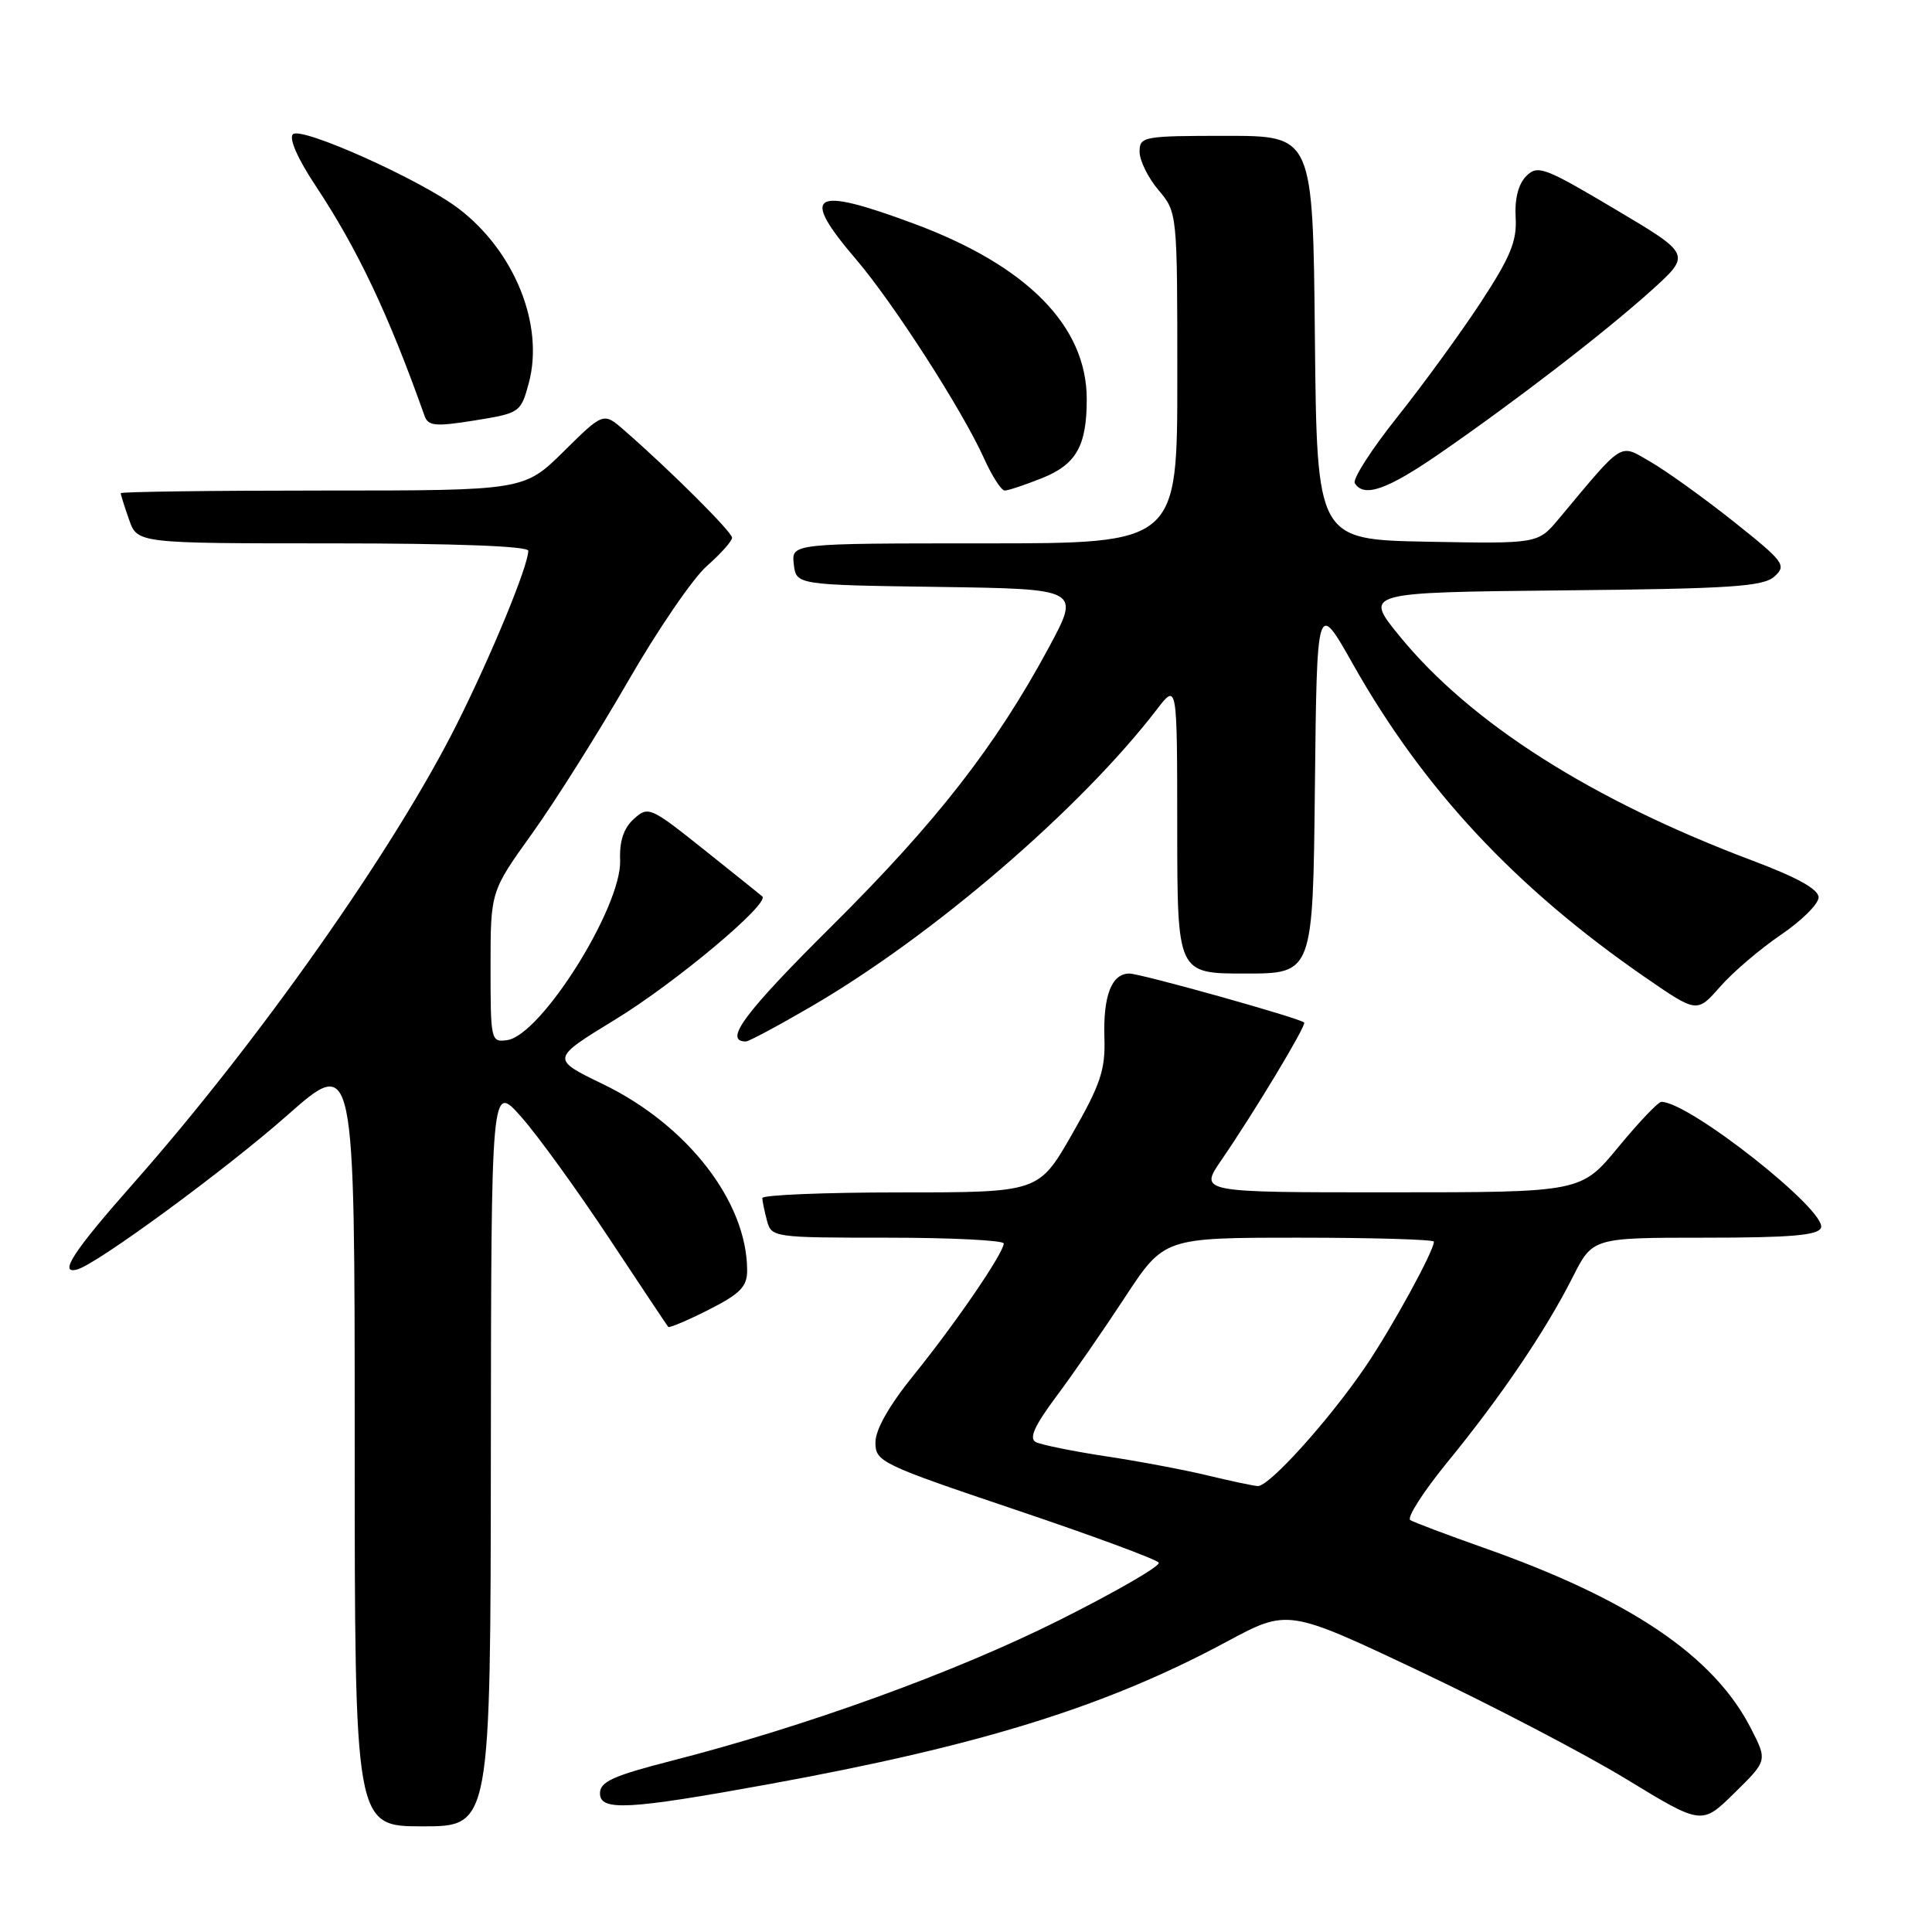 <?xml version="1.0" encoding="UTF-8" standalone="no"?>
<!DOCTYPE svg PUBLIC "-//W3C//DTD SVG 1.1//EN" "http://www.w3.org/Graphics/SVG/1.1/DTD/svg11.dtd" >
<svg xmlns="http://www.w3.org/2000/svg" xmlns:xlink="http://www.w3.org/1999/xlink" version="1.1" viewBox="0 0 256 256">
 <g >
 <path fill="currentColor"
d=" M 65.04 192.75 C 65.09 143.50 65.09 143.50 69.07 148.00 C 71.26 150.47 76.47 157.68 80.66 164.00 C 84.85 170.32 88.39 175.64 88.54 175.82 C 88.68 175.99 91.10 174.97 93.90 173.55 C 98.08 171.43 99.00 170.49 99.00 168.35 C 99.00 159.27 91.11 149.08 79.89 143.65 C 72.99 140.31 72.99 140.31 81.48 135.12 C 89.51 130.22 102.08 119.68 101.00 118.77 C 100.72 118.53 97.23 115.73 93.23 112.54 C 86.17 106.91 85.89 106.79 83.99 108.51 C 82.64 109.73 82.07 111.45 82.17 113.97 C 82.41 120.12 71.72 137.17 67.21 137.82 C 65.05 138.13 65.00 137.89 65.00 128.13 C 65.00 118.12 65.00 118.12 70.51 110.44 C 73.54 106.22 79.23 97.18 83.17 90.35 C 87.10 83.52 91.82 76.61 93.66 75.00 C 95.50 73.38 97.00 71.70 97.00 71.25 C 97.00 70.49 88.89 62.40 82.73 57.03 C 79.96 54.61 79.96 54.61 74.70 59.81 C 69.44 65.00 69.44 65.00 42.72 65.00 C 28.02 65.00 16.00 65.16 16.00 65.35 C 16.00 65.54 16.49 67.12 17.10 68.85 C 18.20 72.00 18.20 72.00 44.10 72.00 C 60.30 72.00 70.00 72.37 70.00 72.98 C 70.00 74.97 65.13 86.79 60.51 96.00 C 52.22 112.53 34.18 138.13 17.65 156.83 C 9.69 165.83 7.67 168.94 10.26 168.20 C 12.95 167.43 29.95 154.95 38.02 147.82 C 47.00 139.89 47.00 139.89 47.00 190.94 C 47.00 242.00 47.00 242.00 56.00 242.00 C 65.00 242.00 65.00 242.00 65.04 192.75 Z  M 232.02 229.05 C 227.13 219.45 216.05 211.95 196.63 205.10 C 191.76 203.38 187.36 201.72 186.87 201.42 C 186.38 201.11 188.61 197.63 191.84 193.68 C 198.91 185.03 204.79 176.35 208.38 169.25 C 211.03 164.00 211.03 164.00 225.91 164.00 C 237.23 164.00 240.91 163.69 241.29 162.69 C 242.14 160.46 223.83 146.00 220.14 146.00 C 219.72 146.00 217.15 148.70 214.44 151.99 C 209.50 157.99 209.50 157.99 184.20 157.99 C 158.90 158.00 158.90 158.00 161.82 153.75 C 166.26 147.28 173.15 135.82 172.81 135.49 C 172.18 134.89 151.15 129.00 149.64 129.00 C 147.30 129.00 146.16 131.94 146.34 137.52 C 146.48 141.75 145.83 143.69 142.07 150.26 C 137.64 158.00 137.64 158.00 119.32 158.00 C 109.24 158.00 101.01 158.34 101.01 158.75 C 101.02 159.16 101.30 160.51 101.63 161.75 C 102.22 163.96 102.51 164.00 117.62 164.00 C 126.08 164.00 133.00 164.35 133.00 164.77 C 133.00 166.02 126.63 175.33 121.11 182.16 C 117.83 186.21 116.00 189.42 116.00 191.13 C 116.00 193.69 116.70 194.03 134.53 200.04 C 144.72 203.47 153.27 206.63 153.54 207.06 C 153.81 207.49 147.83 210.94 140.26 214.73 C 126.48 221.62 106.81 228.75 89.00 233.31 C 81.24 235.30 79.50 236.09 79.50 237.62 C 79.50 240.01 83.22 239.81 102.00 236.39 C 130.01 231.28 146.58 226.12 162.57 217.52 C 170.65 213.18 170.65 213.18 188.11 221.44 C 197.72 225.99 210.06 232.43 215.54 235.77 C 225.50 241.84 225.50 241.84 229.84 237.56 C 234.19 233.29 234.19 233.29 232.02 229.05 Z  M 107.52 133.35 C 123.64 123.97 143.16 107.19 153.29 94.00 C 155.98 90.50 155.98 90.50 155.99 109.75 C 156.00 129.00 156.00 129.00 164.98 129.00 C 173.97 129.00 173.97 129.00 174.23 104.27 C 174.50 79.54 174.50 79.54 179.28 88.02 C 188.64 104.60 200.83 117.66 218.05 129.54 C 224.86 134.23 224.86 134.23 227.92 130.75 C 229.60 128.83 233.22 125.74 235.96 123.88 C 238.70 122.02 240.96 119.79 240.97 118.92 C 240.99 117.85 238.21 116.29 232.25 114.05 C 210.88 106.01 194.83 95.79 185.42 84.25 C 180.74 78.50 180.74 78.50 207.06 78.23 C 229.40 78.01 233.64 77.73 235.13 76.38 C 236.76 74.91 236.41 74.44 229.69 69.09 C 225.73 65.95 220.79 62.40 218.71 61.20 C 214.50 58.78 215.30 58.28 206.52 68.78 C 203.78 72.05 203.78 72.05 189.14 71.78 C 174.50 71.50 174.50 71.50 174.23 44.75 C 173.97 18.00 173.97 18.00 162.48 18.00 C 151.47 18.00 151.00 18.09 151.00 20.11 C 151.00 21.26 152.12 23.55 153.50 25.18 C 156.00 28.15 156.00 28.15 156.00 50.08 C 156.00 72.00 156.00 72.00 130.43 72.00 C 104.87 72.00 104.87 72.00 105.18 74.75 C 105.50 77.50 105.50 77.50 124.32 77.77 C 143.15 78.04 143.15 78.04 138.99 85.77 C 131.94 98.85 124.08 108.94 110.19 122.73 C 98.65 134.19 95.81 138.00 98.83 138.00 C 99.22 138.00 103.13 135.91 107.52 133.35 Z  M 138.06 63.36 C 142.61 61.54 144.00 59.09 144.00 52.90 C 144.00 43.21 136.11 35.20 121.05 29.62 C 107.55 24.61 105.94 25.60 113.42 34.35 C 118.41 40.20 127.54 54.40 130.40 60.76 C 131.45 63.09 132.68 65.00 133.13 65.00 C 133.59 65.00 135.80 64.26 138.06 63.36 Z  M 190.68 60.15 C 200.66 53.27 212.61 44.08 218.81 38.49 C 224.11 33.71 224.11 33.71 213.99 27.71 C 204.63 22.15 203.75 21.82 202.24 23.33 C 201.19 24.38 200.69 26.34 200.83 28.81 C 201.02 31.93 200.15 34.04 196.20 40.08 C 193.52 44.16 188.54 51.00 185.13 55.28 C 181.72 59.56 179.19 63.50 179.52 64.03 C 180.72 65.97 183.79 64.90 190.68 60.15 Z  M 70.07 50.75 C 72.13 43.09 68.20 33.30 60.78 27.65 C 55.78 23.83 39.89 16.71 38.81 17.79 C 38.26 18.34 39.46 21.06 41.81 24.60 C 47.40 33.03 51.50 41.70 56.25 55.09 C 56.74 56.46 57.66 56.55 62.91 55.71 C 68.90 54.74 69.01 54.66 70.07 50.75 Z  M 160.00 195.50 C 156.97 194.77 150.90 193.62 146.50 192.96 C 142.10 192.29 137.93 191.44 137.23 191.07 C 136.33 190.59 137.09 188.90 139.92 185.10 C 142.10 182.19 146.21 176.25 149.06 171.90 C 154.25 164.00 154.25 164.00 172.13 164.00 C 181.96 164.00 190.00 164.24 190.00 164.53 C 190.00 165.76 184.45 175.90 180.99 181.00 C 176.17 188.11 168.14 197.02 166.66 196.91 C 166.02 196.87 163.03 196.23 160.00 195.50 Z "/>
</g>
</svg>